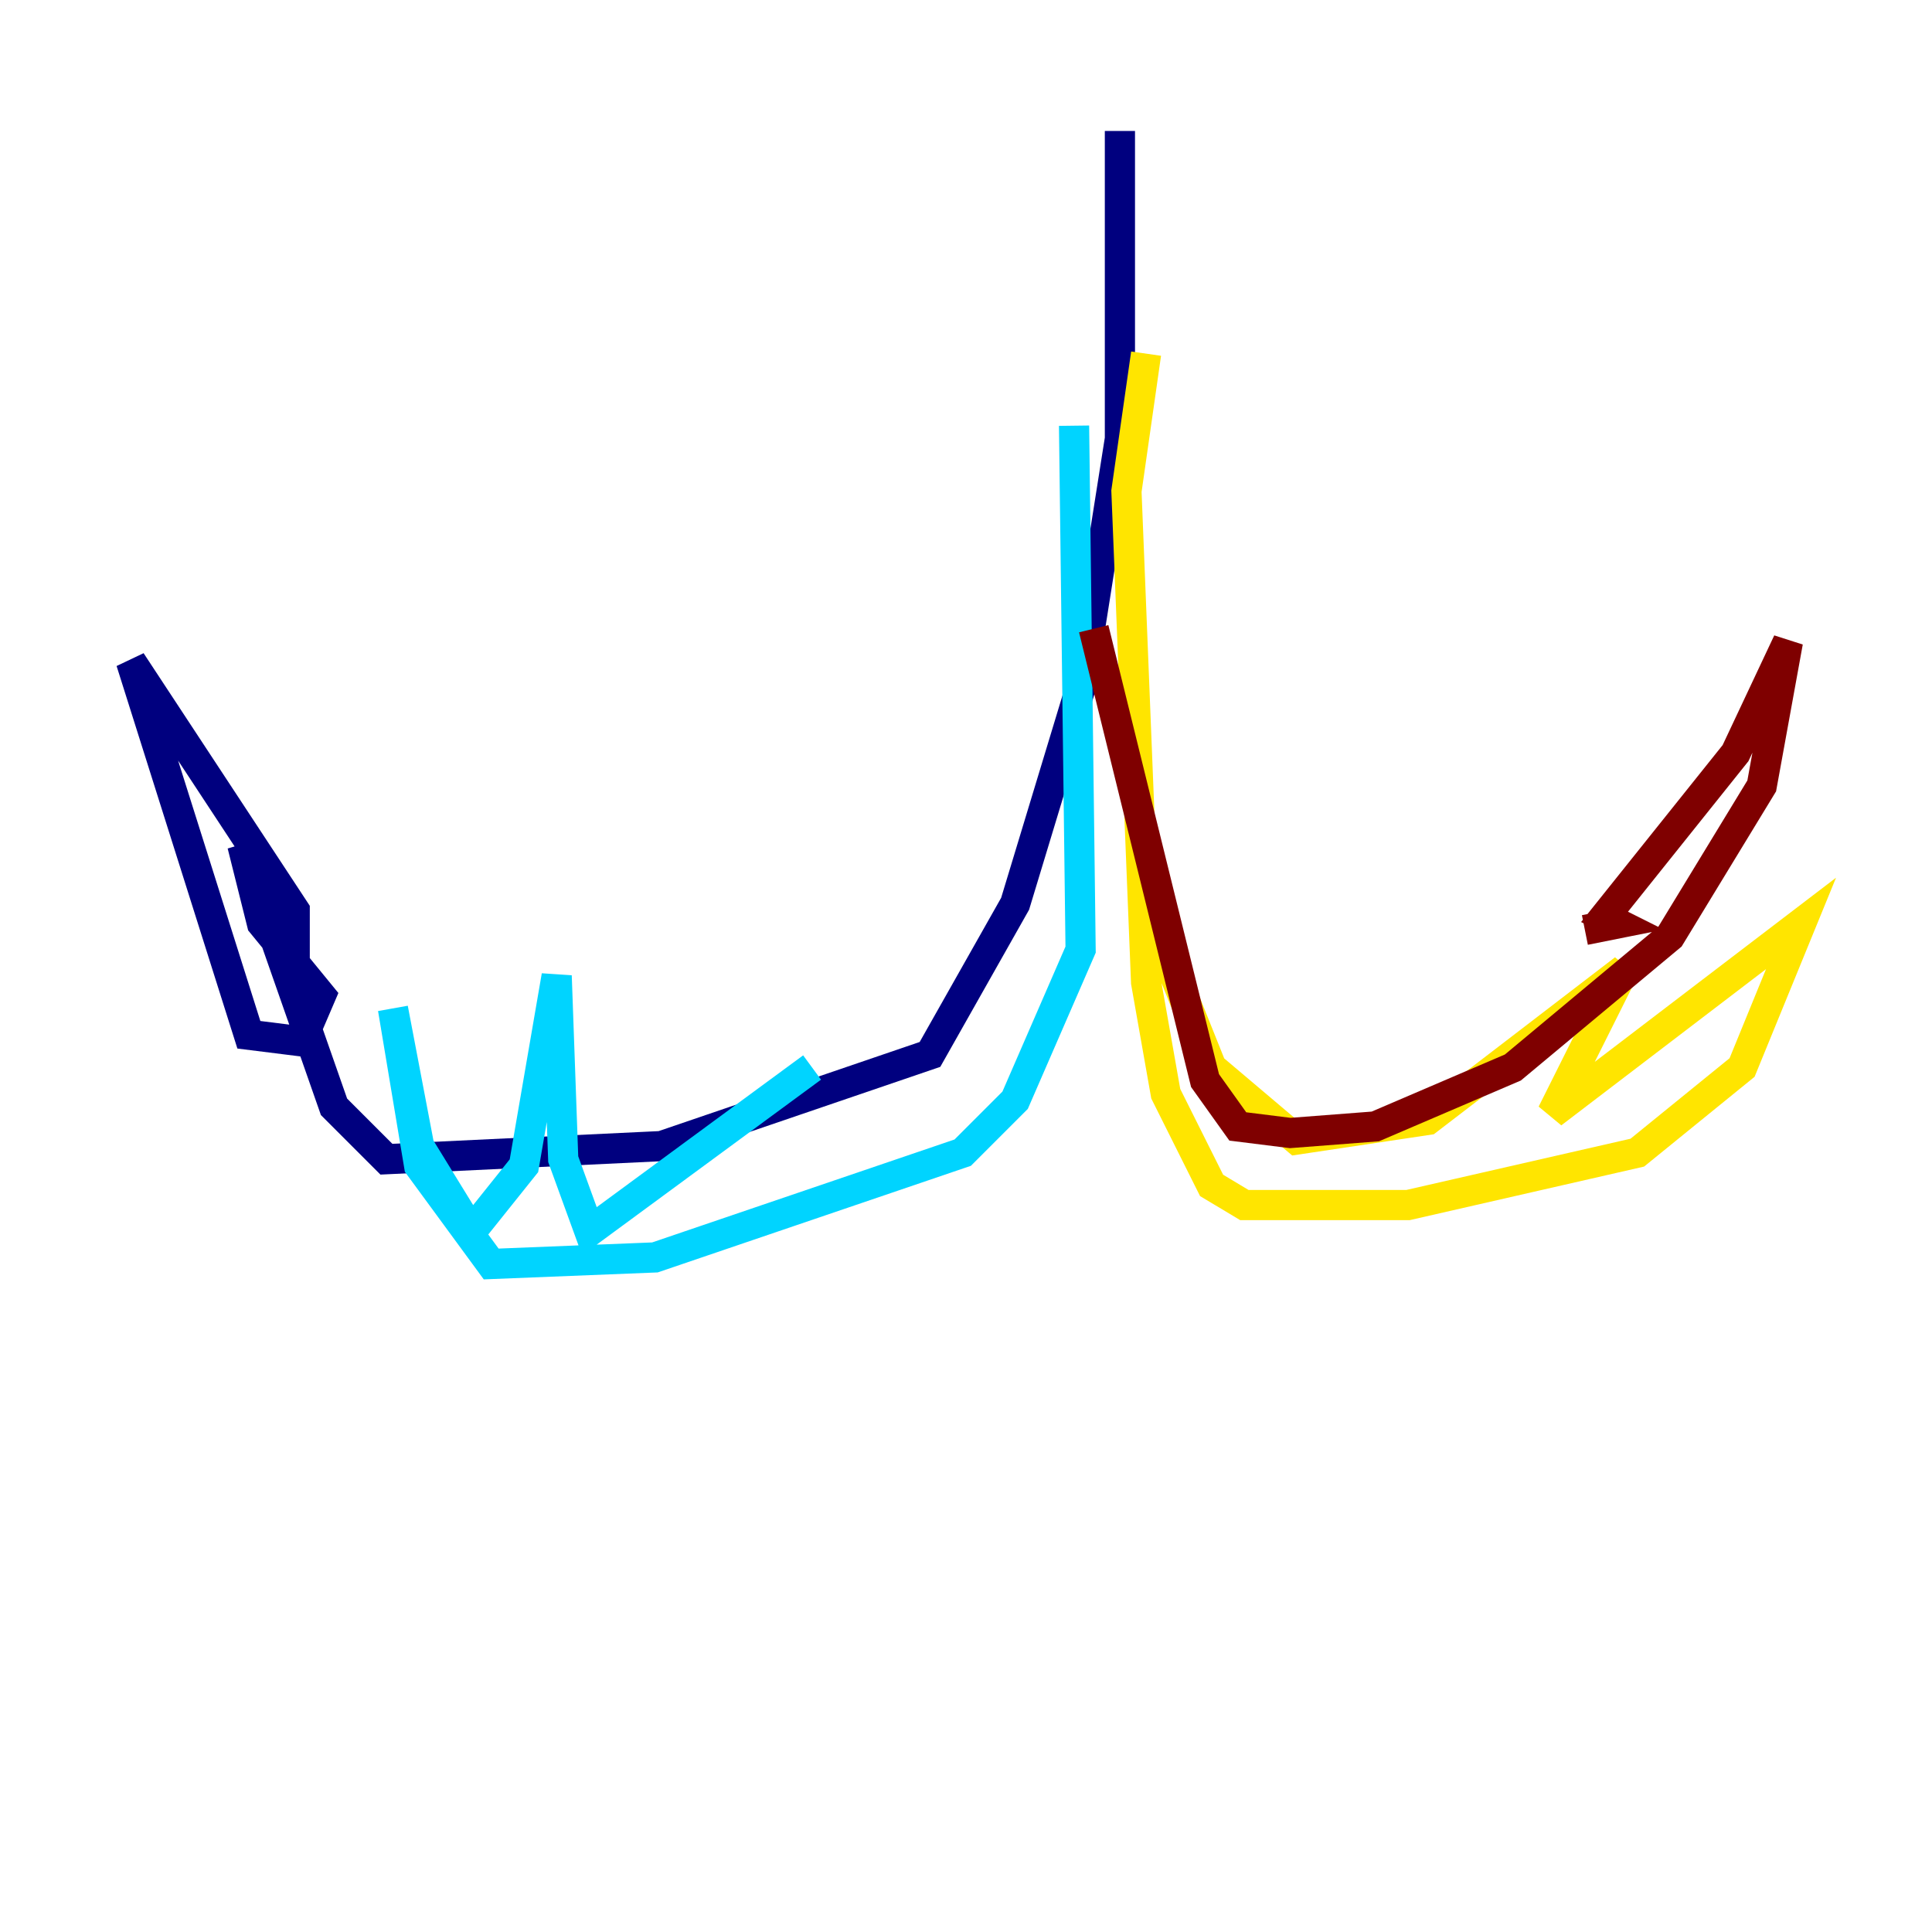 <?xml version="1.0" encoding="utf-8" ?>
<svg baseProfile="tiny" height="128" version="1.2" viewBox="0,0,128,128" width="128" xmlns="http://www.w3.org/2000/svg" xmlns:ev="http://www.w3.org/2001/xml-events" xmlns:xlink="http://www.w3.org/1999/xlink"><defs /><polyline fill="none" points="74.197,8.678 74.197,29.071 71.593,45.559 67.254,59.878 61.614,69.858 43.824,75.932 25.6,76.8 22.129,73.329 16.054,55.973 17.356,61.18 21.261,65.953 19.959,68.99 16.488,68.556 8.678,43.824 19.525,60.312 19.525,63.783" stroke="#00007f" stroke-width="2" /><polyline fill="none" points="71.159,28.203 71.593,62.915 67.254,72.895 63.783,76.366 43.39,83.308 32.542,83.742 27.77,77.234 26.034,66.82 27.77,75.932 31.241,81.573 34.712,77.234 36.881,64.651 37.315,76.8 39.051,81.573 53.803,70.725" stroke="#00d4ff" stroke-width="2" /><polyline fill="none" points="75.932,23.43 74.63,32.542 75.932,65.085 77.234,72.461 80.271,78.536 82.441,79.837 93.288,79.837 108.475,76.366 115.417,70.725 119.322,61.18 102.834,73.763 107.607,64.217 94.59,74.197 85.912,75.498 80.271,70.725 75.932,59.878" stroke="#ffe500" stroke-width="2" /><polyline fill="none" points="72.461,41.654 79.837,71.593 82.007,74.63 85.478,75.064 91.119,74.63 100.231,70.725 110.644,62.047 116.719,52.068 118.454,42.522 114.983,49.898 106.305,60.746 107.173,61.18 105.003,61.614" stroke="#7f0000" stroke-width="2" /></svg>